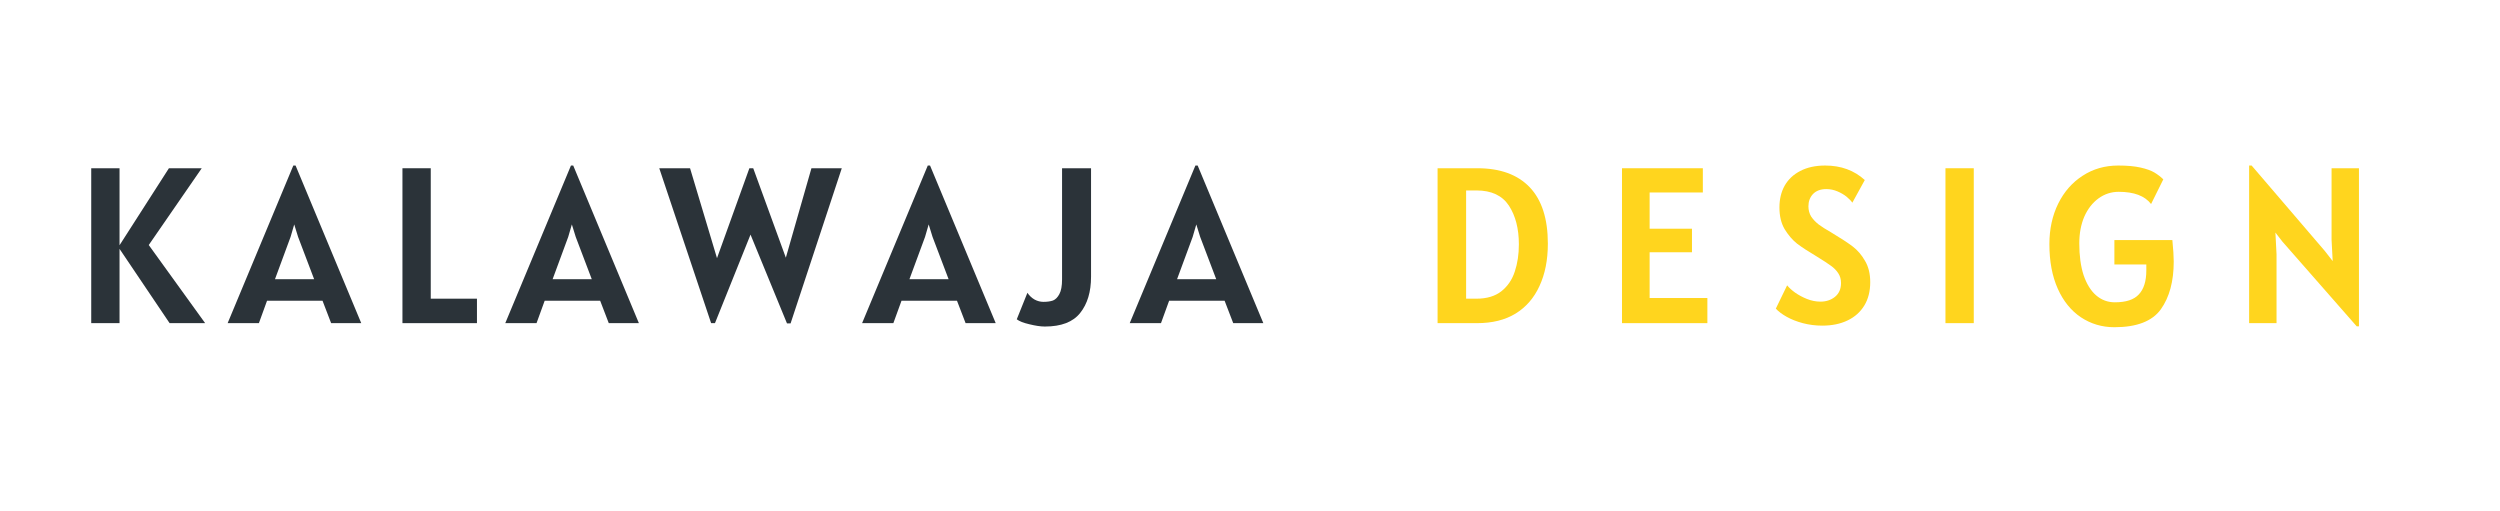 <svg xmlns="http://www.w3.org/2000/svg" xmlns:xlink="http://www.w3.org/1999/xlink" width="230" zoomAndPan="magnify" viewBox="0 0 172.5 35.25" height="47" preserveAspectRatio="xMidYMid meet" version="1.0"><defs><g/></defs><g fill="#2b3339" fill-opacity="1"><g transform="translate(5.014, 22.297)"><g><path d="M 6.688 0 L 3.234 -5.125 L 3.234 0 L 1.281 0 L 1.281 -10.688 L 3.234 -10.688 L 3.234 -5.375 L 6.641 -10.688 L 8.906 -10.688 L 5.25 -5.391 L 9.141 0 Z M 6.688 0 "/></g></g></g><g fill="#2b3339" fill-opacity="1"><g transform="translate(15.973, 22.297)"><g><path d="M 6.281 -1.547 L 2.453 -1.547 L 1.891 0 L -0.266 0 L 4.266 -10.875 L 4.422 -10.875 L 8.953 0 L 6.875 0 Z M 5.703 -3.031 L 4.594 -5.953 L 4.328 -6.812 L 4.078 -5.953 L 3 -3.031 Z M 5.703 -3.031 "/></g></g></g><g fill="#2b3339" fill-opacity="1"><g transform="translate(26.488, 22.297)"><g><path d="M 6.422 -1.688 L 6.422 0 L 1.281 0 L 1.281 -10.688 L 3.234 -10.688 L 3.234 -1.688 Z M 6.422 -1.688 "/></g></g></g><g fill="#2b3339" fill-opacity="1"><g transform="translate(35.13, 22.297)"><g><path d="M 6.281 -1.547 L 2.453 -1.547 L 1.891 0 L -0.266 0 L 4.266 -10.875 L 4.422 -10.875 L 8.953 0 L 6.875 0 Z M 5.703 -3.031 L 4.594 -5.953 L 4.328 -6.812 L 4.078 -5.953 L 3 -3.031 Z M 5.703 -3.031 "/></g></g></g><g fill="#2b3339" fill-opacity="1"><g transform="translate(45.645, 22.297)"><g><path d="M 12.438 -10.688 L 8.906 0.016 L 8.656 0.016 L 6.141 -6.109 L 3.688 0 L 3.422 0 L -0.156 -10.688 L 1.969 -10.688 L 3.828 -4.484 L 6.062 -10.688 L 6.328 -10.688 L 8.578 -4.516 L 10.344 -10.688 Z M 12.438 -10.688 "/></g></g></g><g fill="#2b3339" fill-opacity="1"><g transform="translate(59.751, 22.297)"><g><path d="M 6.281 -1.547 L 2.453 -1.547 L 1.891 0 L -0.266 0 L 4.266 -10.875 L 4.422 -10.875 L 8.953 0 L 6.875 0 Z M 5.703 -3.031 L 4.594 -5.953 L 4.328 -6.812 L 4.078 -5.953 L 3 -3.031 Z M 5.703 -3.031 "/></g></g></g><g fill="#2b3339" fill-opacity="1"><g transform="translate(70.266, 22.297)"><g><path d="M 1.828 0.234 C 1.535 0.234 1.18 0.18 0.766 0.078 C 0.359 -0.016 0.066 -0.129 -0.109 -0.266 L 0.625 -2.094 C 0.758 -1.895 0.926 -1.738 1.125 -1.625 C 1.32 -1.52 1.523 -1.469 1.734 -1.469 C 1.992 -1.469 2.211 -1.5 2.391 -1.562 C 2.566 -1.633 2.711 -1.781 2.828 -2 C 2.953 -2.227 3.016 -2.566 3.016 -3.016 L 3.016 -10.688 L 5.016 -10.688 L 5.016 -3.203 C 5.016 -2.16 4.766 -1.328 4.266 -0.703 C 3.773 -0.078 2.961 0.234 1.828 0.234 Z M 1.828 0.234 "/></g></g></g><g fill="#2b3339" fill-opacity="1"><g transform="translate(78.217, 22.297)"><g><path d="M 6.281 -1.547 L 2.453 -1.547 L 1.891 0 L -0.266 0 L 4.266 -10.875 L 4.422 -10.875 L 8.953 0 L 6.875 0 Z M 5.703 -3.031 L 4.594 -5.953 L 4.328 -6.812 L 4.078 -5.953 L 3 -3.031 Z M 5.703 -3.031 "/></g></g></g><g fill="#ffd51e" fill-opacity="1"><g transform="translate(97.943, 22.297)"><g><path d="M 4 -10.688 C 5.57 -10.688 6.773 -10.25 7.609 -9.375 C 8.441 -8.5 8.859 -7.203 8.859 -5.484 C 8.859 -4.359 8.664 -3.383 8.281 -2.562 C 7.906 -1.738 7.352 -1.102 6.625 -0.656 C 5.906 -0.219 5.023 0 3.984 0 L 1.25 0 L 1.25 -10.688 Z M 3.938 -1.688 C 4.645 -1.688 5.219 -1.859 5.656 -2.203 C 6.094 -2.555 6.398 -3.008 6.578 -3.562 C 6.766 -4.125 6.859 -4.75 6.859 -5.438 C 6.859 -6.52 6.629 -7.41 6.172 -8.109 C 5.711 -8.805 4.969 -9.156 3.938 -9.156 L 3.219 -9.156 L 3.219 -1.688 Z M 3.938 -1.688 "/></g></g></g><g fill="#ffd51e" fill-opacity="1"><g transform="translate(110.668, 22.297)"><g><path d="M 7.141 -1.734 L 7.141 0 L 1.25 0 L 1.25 -10.688 L 6.828 -10.688 L 6.828 -9.016 L 3.156 -9.016 L 3.156 -6.516 L 6.078 -6.516 L 6.078 -4.891 L 3.156 -4.891 L 3.156 -1.734 Z M 7.141 -1.734 "/></g></g></g><g fill="#ffd51e" fill-opacity="1"><g transform="translate(121.843, 22.297)"><g><path d="M 3.891 0.172 C 3.422 0.172 2.973 0.113 2.547 0 C 2.129 -0.113 1.758 -0.258 1.438 -0.438 C 1.125 -0.613 0.875 -0.801 0.688 -1 L 1.469 -2.609 C 1.594 -2.453 1.773 -2.285 2.016 -2.109 C 2.254 -1.941 2.523 -1.797 2.828 -1.672 C 3.141 -1.547 3.453 -1.484 3.766 -1.484 C 4.16 -1.484 4.492 -1.594 4.766 -1.812 C 5.047 -2.039 5.188 -2.359 5.188 -2.766 C 5.188 -3.023 5.125 -3.25 5 -3.438 C 4.875 -3.633 4.707 -3.805 4.5 -3.953 C 4.289 -4.109 3.973 -4.316 3.547 -4.578 C 2.953 -4.93 2.488 -5.234 2.156 -5.484 C 1.832 -5.742 1.547 -6.078 1.297 -6.484 C 1.055 -6.898 0.938 -7.398 0.938 -7.984 C 0.938 -8.547 1.055 -9.047 1.297 -9.484 C 1.547 -9.922 1.906 -10.258 2.375 -10.5 C 2.852 -10.75 3.426 -10.875 4.094 -10.875 C 5.188 -10.875 6.098 -10.539 6.828 -9.875 L 5.969 -8.312 C 5.883 -8.438 5.754 -8.57 5.578 -8.719 C 5.398 -8.863 5.188 -8.988 4.938 -9.094 C 4.695 -9.195 4.441 -9.25 4.172 -9.25 C 3.773 -9.25 3.469 -9.133 3.25 -8.906 C 3.039 -8.676 2.938 -8.395 2.938 -8.062 C 2.938 -7.801 3 -7.566 3.125 -7.359 C 3.258 -7.16 3.43 -6.977 3.641 -6.812 C 3.848 -6.656 4.133 -6.473 4.5 -6.266 C 5.145 -5.879 5.641 -5.555 5.984 -5.297 C 6.328 -5.035 6.613 -4.703 6.844 -4.297 C 7.082 -3.898 7.203 -3.41 7.203 -2.828 C 7.203 -2.203 7.066 -1.664 6.797 -1.219 C 6.523 -0.77 6.141 -0.426 5.641 -0.188 C 5.148 0.051 4.566 0.172 3.891 0.172 Z M 3.891 0.172 "/></g></g></g><g fill="#ffd51e" fill-opacity="1"><g transform="translate(132.987, 22.297)"><g><path d="M 1.25 -10.688 L 3.203 -10.688 L 3.203 0 L 1.25 0 Z M 1.25 -10.688 "/></g></g></g><g fill="#ffd51e" fill-opacity="1"><g transform="translate(140.846, 22.297)"><g><path d="M 9.047 -5.734 C 9.109 -5.098 9.141 -4.602 9.141 -4.25 C 9.141 -2.883 8.844 -1.785 8.25 -0.953 C 7.656 -0.129 6.586 0.281 5.047 0.281 C 4.191 0.281 3.422 0.051 2.734 -0.406 C 2.055 -0.863 1.523 -1.52 1.141 -2.375 C 0.754 -3.238 0.562 -4.266 0.562 -5.453 C 0.562 -6.492 0.766 -7.426 1.172 -8.25 C 1.578 -9.07 2.141 -9.711 2.859 -10.172 C 3.578 -10.641 4.395 -10.875 5.312 -10.875 C 5.938 -10.875 6.453 -10.828 6.859 -10.734 C 7.273 -10.641 7.594 -10.523 7.812 -10.391 C 8.039 -10.254 8.242 -10.098 8.422 -9.922 L 7.578 -8.219 C 7.148 -8.781 6.406 -9.062 5.344 -9.062 C 4.832 -9.062 4.367 -8.91 3.953 -8.609 C 3.535 -8.305 3.207 -7.883 2.969 -7.344 C 2.738 -6.801 2.625 -6.188 2.625 -5.5 C 2.625 -4.656 2.723 -3.926 2.922 -3.312 C 3.129 -2.707 3.414 -2.242 3.781 -1.922 C 4.156 -1.598 4.586 -1.438 5.078 -1.438 C 5.848 -1.438 6.398 -1.617 6.734 -1.984 C 7.078 -2.348 7.25 -2.898 7.25 -3.641 C 7.25 -3.723 7.25 -3.859 7.25 -4.047 L 5.047 -4.047 L 5.047 -5.734 Z M 9.047 -5.734 "/></g></g></g><g fill="#ffd51e" fill-opacity="1"><g transform="translate(153.909, 22.297)"><g><path d="M 8.859 -10.688 L 8.859 0.219 L 8.703 0.219 L 3.578 -5.625 L 3.094 -6.25 L 3.172 -4.75 L 3.172 0 L 1.281 0 L 1.281 -10.875 L 1.453 -10.875 L 6.5 -4.984 L 7.047 -4.281 L 6.969 -5.75 L 6.969 -10.688 Z M 8.859 -10.688 "/></g></g></g></svg>